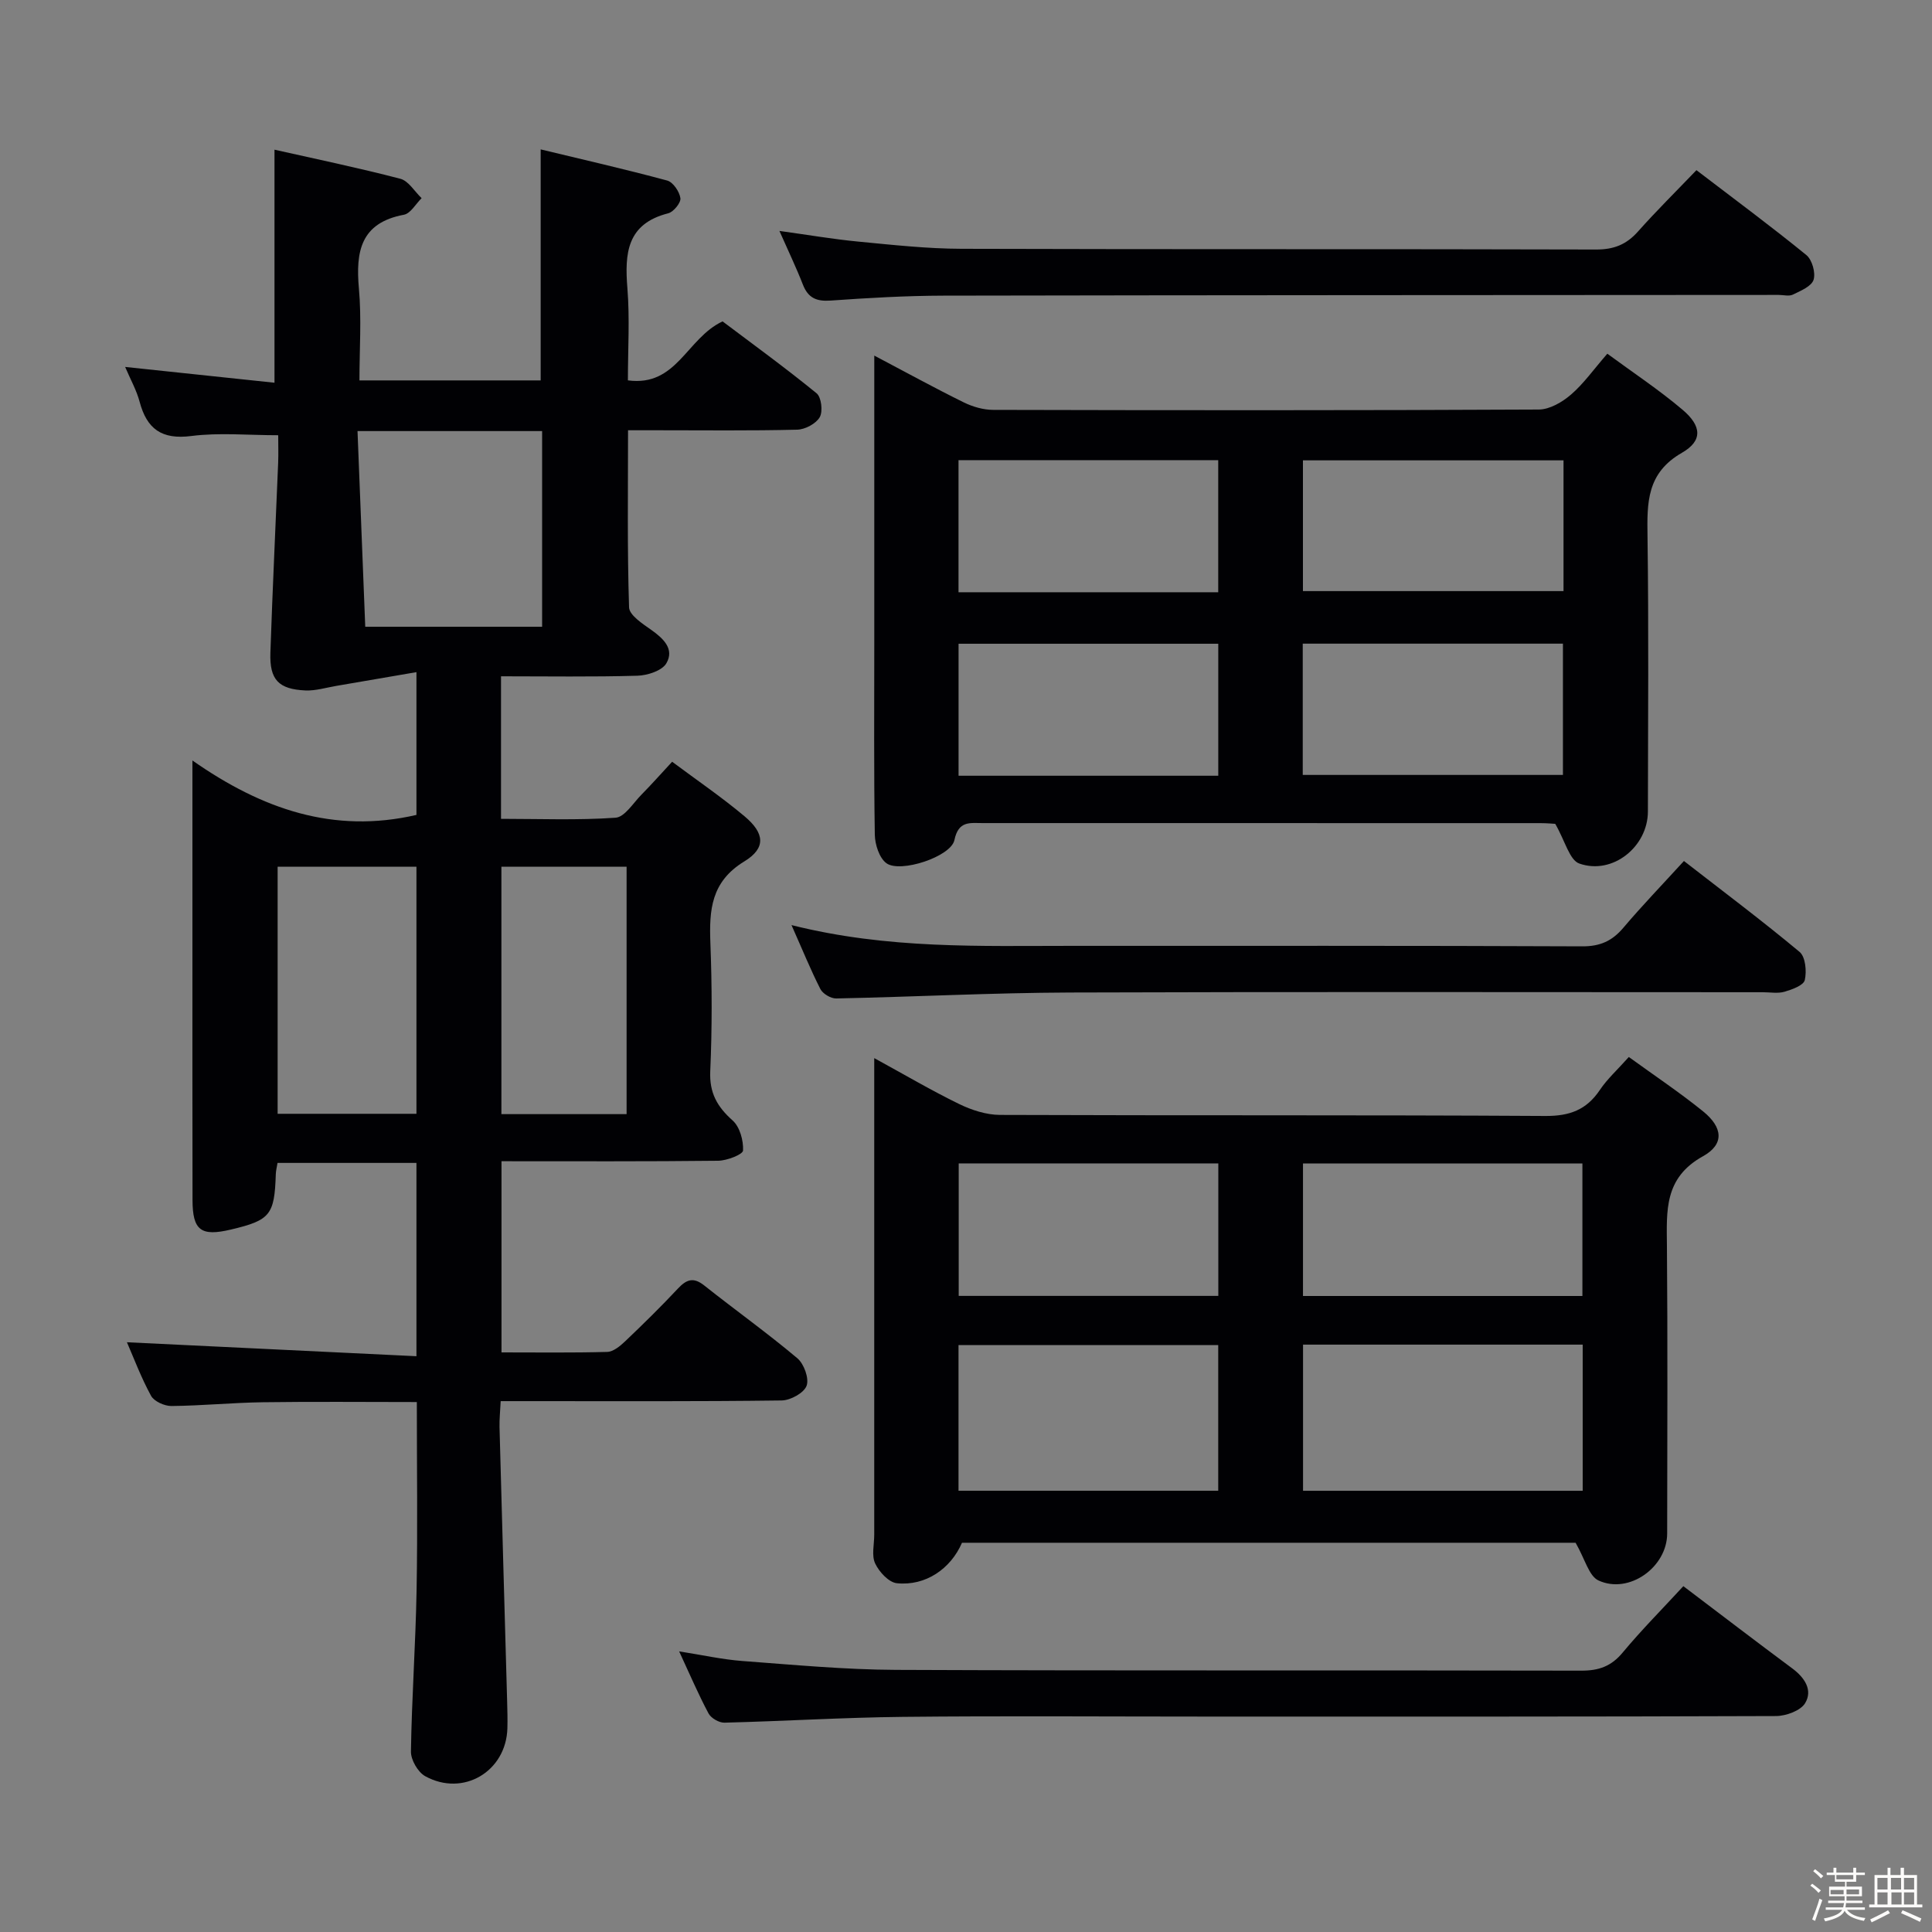 <svg enable-background="new 0 0 400 400" viewBox="0 0 400 400" xmlns="http://www.w3.org/2000/svg"><rect x="0" y="0" width="400" height="400" fill="#808080" stroke="none"/><path d="m374.8 390.4.4-.4c.7.5 1.3 1 1.8 1.4l-.5.5c-.5-.6-1.1-1.1-1.7-1.5zm1 7.3-.6-.3c.5-1.4 1.1-2.8 1.5-4.3.2.1.4.2.6.3-.5 1.3-1 2.8-1.5 4.3zm-.4-10.3.4-.4c.4.3 1 .8 1.7 1.4l-.5.5c-.4-.5-1-1-1.6-1.5zm2.5.3h1.7v-1h.6v1h3.5v-1h.6v1h1.8v.5h-1.8v1.4h-2v1h3.2v2h-3.2v.9h3.3v.5h-3.4c0 .3-.1.6-.1.9h4v.5h-3.7c.7.9 1.9 1.5 3.8 1.7-.1.2-.2.4-.3.6-2.1-.4-3.5-1.1-4-2.1-.4 1-1.8 1.7-4 2.2-.1-.2-.2-.4-.3-.6 2.1-.4 3.4-1 3.8-1.8h-3.4v-.5h3.6c.1-.3.1-.6.2-.9h-3.3v-.5h3.4c0-.3 0-.6 0-.9h-3.2v-2h3.3v-1h-2.1v-1.4h-1.7v-.5zm1.1 3.5v1h2.7c0-.3 0-.4 0-.4 0-.1 0-.2 0-.2 0-.1 0-.2 0-.3h-2.7zm1.2-3v.9h3.5v-.9zm4.7 3h-2.6v.6.4h2.6z" fill="#fcfbfa"/><path d="m393.6 386.7h.6v1.5h2.7v6.1h1.1v.6h-11v-.6h1.1v-6.1h2.7v-1.5h.6v1.5h2.1v-1.5zm-2.7 8.8.4.6c-1.2.6-2.5 1.3-3.8 1.9-.1-.2-.2-.4-.3-.6 1.2-.6 2.5-1.2 3.7-1.9zm-2.2-6.7v2.4h2.1v-2.4zm0 3v2.5h2.1v-2.5zm2.8-3v2.4h2.1v-2.4zm.1 3v2.5h2.1v-2.5h-2.2zm5.9 6.1c-1.4-.7-2.7-1.3-3.9-1.8l.3-.6c1.5.6 2.7 1.2 3.9 1.7zm-1.2-9.1h-2.1v2.4h2.1zm-2.1 3v2.5h2.1v-2.5z" fill="#fcfbfa"/><g fill="#010104"><path d="m130 78.75c10.14 1.37 12.13-8.71 19.6-12.21 6.13 4.62 12.95 9.57 19.47 14.89.99.81 1.33 3.75.65 4.94-.77 1.35-3.03 2.55-4.67 2.59-9.66.24-19.33.12-28.99.12-1.8 0-3.61 0-6.03 0 0 12.47-.18 24.57.21 36.66.05 1.63 2.81 3.41 4.62 4.69 2.53 1.79 4.8 3.97 3.11 6.89-.89 1.54-3.9 2.52-5.99 2.58-9.3.27-18.62.12-28.25.12v29.51c7.9 0 15.84.32 23.71-.23 1.91-.13 3.67-3.07 5.4-4.81 1.99-2.01 3.86-4.13 6.32-6.78 5.03 3.76 10.23 7.3 15.02 11.32 4.13 3.48 4.45 6.55-.07 9.31-6.92 4.22-7.29 10.07-7.03 16.95.34 8.82.36 17.67-.03 26.49-.2 4.5 1.44 7.36 4.64 10.21 1.48 1.32 2.25 4.13 2.15 6.21-.04.82-3.33 2.1-5.15 2.12-14.81.17-29.62.1-44.86.1v39.58c7.34 0 14.62.1 21.89-.1 1.25-.04 2.65-1.19 3.67-2.16 3.74-3.56 7.43-7.18 10.96-10.95 1.78-1.9 3.21-2.43 5.45-.65 6.39 5.07 13.04 9.82 19.28 15.07 1.38 1.16 2.47 4.18 1.92 5.69-.54 1.49-3.33 3.02-5.15 3.05-17.49.23-34.99.14-52.49.14-1.79 0-3.57 0-5.7 0-.1 2.13-.28 3.76-.24 5.39.51 18.95 1.05 37.9 1.58 56.84.05 1.83.1 3.67.05 5.5-.25 8.94-9.15 14.26-17.02 9.92-1.51-.84-2.98-3.38-2.95-5.11.17-11.14.97-22.26 1.17-33.4.23-12.79.05-25.59.05-38.95-10.72 0-21.3-.11-31.87.04-6.32.09-12.62.72-18.94.78-1.44.01-3.59-.96-4.22-2.12-2.05-3.75-3.56-7.79-4.99-11.08 19.81.95 39.66 1.91 59.94 2.89 0-13.92 0-26.8 0-40.02-9.62 0-19.03 0-28.76 0-.13.83-.34 1.6-.36 2.37-.27 8.39-1.15 9.5-9.27 11.42-6.22 1.48-7.96.2-7.97-6.11-.04-17.83-.02-35.66-.02-53.49 0-11.98 0-23.96 0-37.51 14.42 10.09 29.24 15.23 46.38 11.27 0-9.14 0-18.69 0-29.56-5.79.99-11.19 1.93-16.61 2.85-2.12.36-4.27 1.03-6.37.94-5.57-.25-7.44-2.22-7.26-7.78.44-13.13 1.08-26.25 1.61-39.37.07-1.81.01-3.63.01-5.69-6.24 0-12.2-.58-17.99.16-6.14.79-9.21-1.46-10.71-7.11-.63-2.36-1.87-4.56-2.99-7.19 10.47 1.11 20.59 2.18 30.92 3.27 0-16.33 0-31.98 0-48.25 8.46 1.91 17.32 3.74 26.05 6.02 1.7.44 2.95 2.63 4.41 4.02-1.22 1.19-2.28 3.17-3.67 3.43-8.97 1.68-10 7.62-9.31 15.29.56 6.24.11 12.56.11 19.01h37.52c0-15.79 0-31.36 0-47.83 8.46 2.04 17.38 4.07 26.2 6.45 1.21.33 2.54 2.29 2.73 3.65.13.94-1.42 2.85-2.52 3.13-8.59 2.18-9.04 8.31-8.45 15.57.5 6.22.1 12.55.1 19.02zm-17.76 10.5c-12.61 0-24.87 0-38.22 0 .54 13.66 1.07 27.09 1.6 40.51h36.62c0-13.61 0-26.97 0-40.51zm-54.76 90.2v51.15h28.74c0-17.22 0-34.11 0-51.15-9.76 0-19.17 0-28.74 0zm46.33-.01v51.23h25.92c0-17.17 0-34.06 0-51.23-8.7 0-17.13 0-25.92 0z"/><path d="m326.21 319.41c-41.51 0-84.28 0-127.04 0-2.34 5.41-7.55 8.99-13.48 8.38-1.68-.17-3.68-2.35-4.5-4.1-.77-1.64-.19-3.92-.19-5.92 0-30.82 0-61.63 0-92.45 0-1.79 0-3.58 0-6.25 6.29 3.44 11.83 6.7 17.59 9.51 2.57 1.25 5.59 2.23 8.41 2.25 37.65.15 75.29-.01 112.94.22 5.02.03 8.52-1.25 11.29-5.38 1.55-2.31 3.68-4.22 6-6.83 5.28 3.83 10.51 7.32 15.37 11.25 4.08 3.3 4.48 6.8-.02 9.3-8.08 4.48-7.52 11.3-7.46 18.64.17 19.82.07 39.64.05 59.47-.01 6.96-7.89 12.64-14.22 9.72-1.98-.91-2.77-4.39-4.74-7.81zm-56.43-10.76h57.9c0-10.25 0-20.15 0-30.26-19.39 0-38.46 0-57.9 0zm57.84-40.33c0-9.46 0-18.5 0-27.44-19.55 0-38.72 0-57.85 0v27.44zm-129.17 40.32h53.77c0-10.26 0-20.15 0-30.15-18.08 0-35.79 0-53.77 0zm53.79-40.34c0-9.54 0-18.44 0-27.43-18.16 0-35.98 0-53.75 0v27.43z"/><path d="m322 170.57c-.19-.01-1.67-.15-3.15-.15-38.48-.01-76.96-.01-115.44-.01-2.6 0-4.97-.52-5.81 3.52-.72 3.44-11.19 6.87-14.06 4.8-1.49-1.07-2.39-3.89-2.42-5.93-.21-13.16-.11-26.32-.11-39.48 0-19.62 0-39.24 0-59.7 6.56 3.46 12.48 6.71 18.53 9.69 1.85.91 4.06 1.55 6.11 1.55 37.65.09 75.3.12 112.94-.07 2.25-.01 4.85-1.53 6.66-3.09 2.61-2.24 4.65-5.16 7.53-8.47 5.32 3.92 10.7 7.47 15.58 11.61 3.96 3.35 4.2 6.42-.13 8.9-7.32 4.2-7.23 10.33-7.13 17.31.26 18.99.11 37.98.08 56.97-.01 7.28-7.31 13.19-14.19 10.77-2.03-.7-2.92-4.61-4.99-8.22zm-123.55-47.95h53.77c0-9.24 0-18.27 0-27.35-18.05 0-35.78 0-53.77 0zm125.26-27.31c-18.33 0-36.08 0-53.95 0v27.07h53.95c0-9.23 0-18.01 0-27.07zm-125.25 65.3h53.77c0-9.25 0-18.28 0-27.33-18.08 0-35.81 0-53.77 0zm71.26-.17h53.87c0-9.3 0-18.21 0-27.18-18.11 0-35.87 0-53.87 0z"/><path d="m348.52 328.4c7.74 5.86 15.11 11.5 22.57 17.04 2.55 1.9 4.26 4.48 2.65 7.17-.94 1.57-3.96 2.67-6.04 2.68-39.3.15-78.6.11-117.9.11-20.98 0-41.97-.16-62.95.06-12.29.13-24.57.89-36.86 1.2-1.11.03-2.77-.93-3.29-1.9-2.1-3.93-3.86-8.05-6.09-12.86 4.81.75 8.92 1.68 13.07 1.99 10.6.79 21.21 1.79 31.83 1.84 47.29.2 94.59.05 141.88.16 3.65.01 6.22-.91 8.58-3.76 3.91-4.7 8.24-9.05 12.55-13.73z"/><path d="m351.23 35.23c8.07 6.17 15.55 11.7 22.76 17.58 1.19.97 1.95 3.67 1.49 5.12-.43 1.36-2.67 2.28-4.27 3.06-.81.4-1.96.07-2.96.07-57.63.04-115.26.04-172.88.15-7.8.02-15.62.47-23.4 1.02-2.95.21-4.67-.55-5.75-3.33-1.37-3.52-3.02-6.94-4.85-11.09 5.94.82 11.11 1.71 16.32 2.21 7.11.68 14.24 1.47 21.36 1.49 43.8.14 87.61.02 131.41.15 3.68.01 6.29-1.04 8.68-3.74 3.74-4.21 7.77-8.19 12.09-12.69z"/><path d="m163.87 191.53c19.98 5.02 39.12 4.29 58.22 4.3 35.16.01 70.32-.06 105.48.1 3.72.02 6.21-1.11 8.53-3.85 3.86-4.56 8.02-8.87 12.54-13.82 8.15 6.33 16.22 12.38 23.95 18.83 1.22 1.02 1.49 4.01 1.07 5.83-.26 1.1-2.63 1.95-4.2 2.41-1.39.4-2.98.1-4.48.1-47.82 0-95.65-.11-143.47.06-16.13.06-32.26.9-48.39 1.23-1.11.02-2.77-.97-3.27-1.95-2.03-3.99-3.71-8.14-5.98-13.24z"/></g></svg>